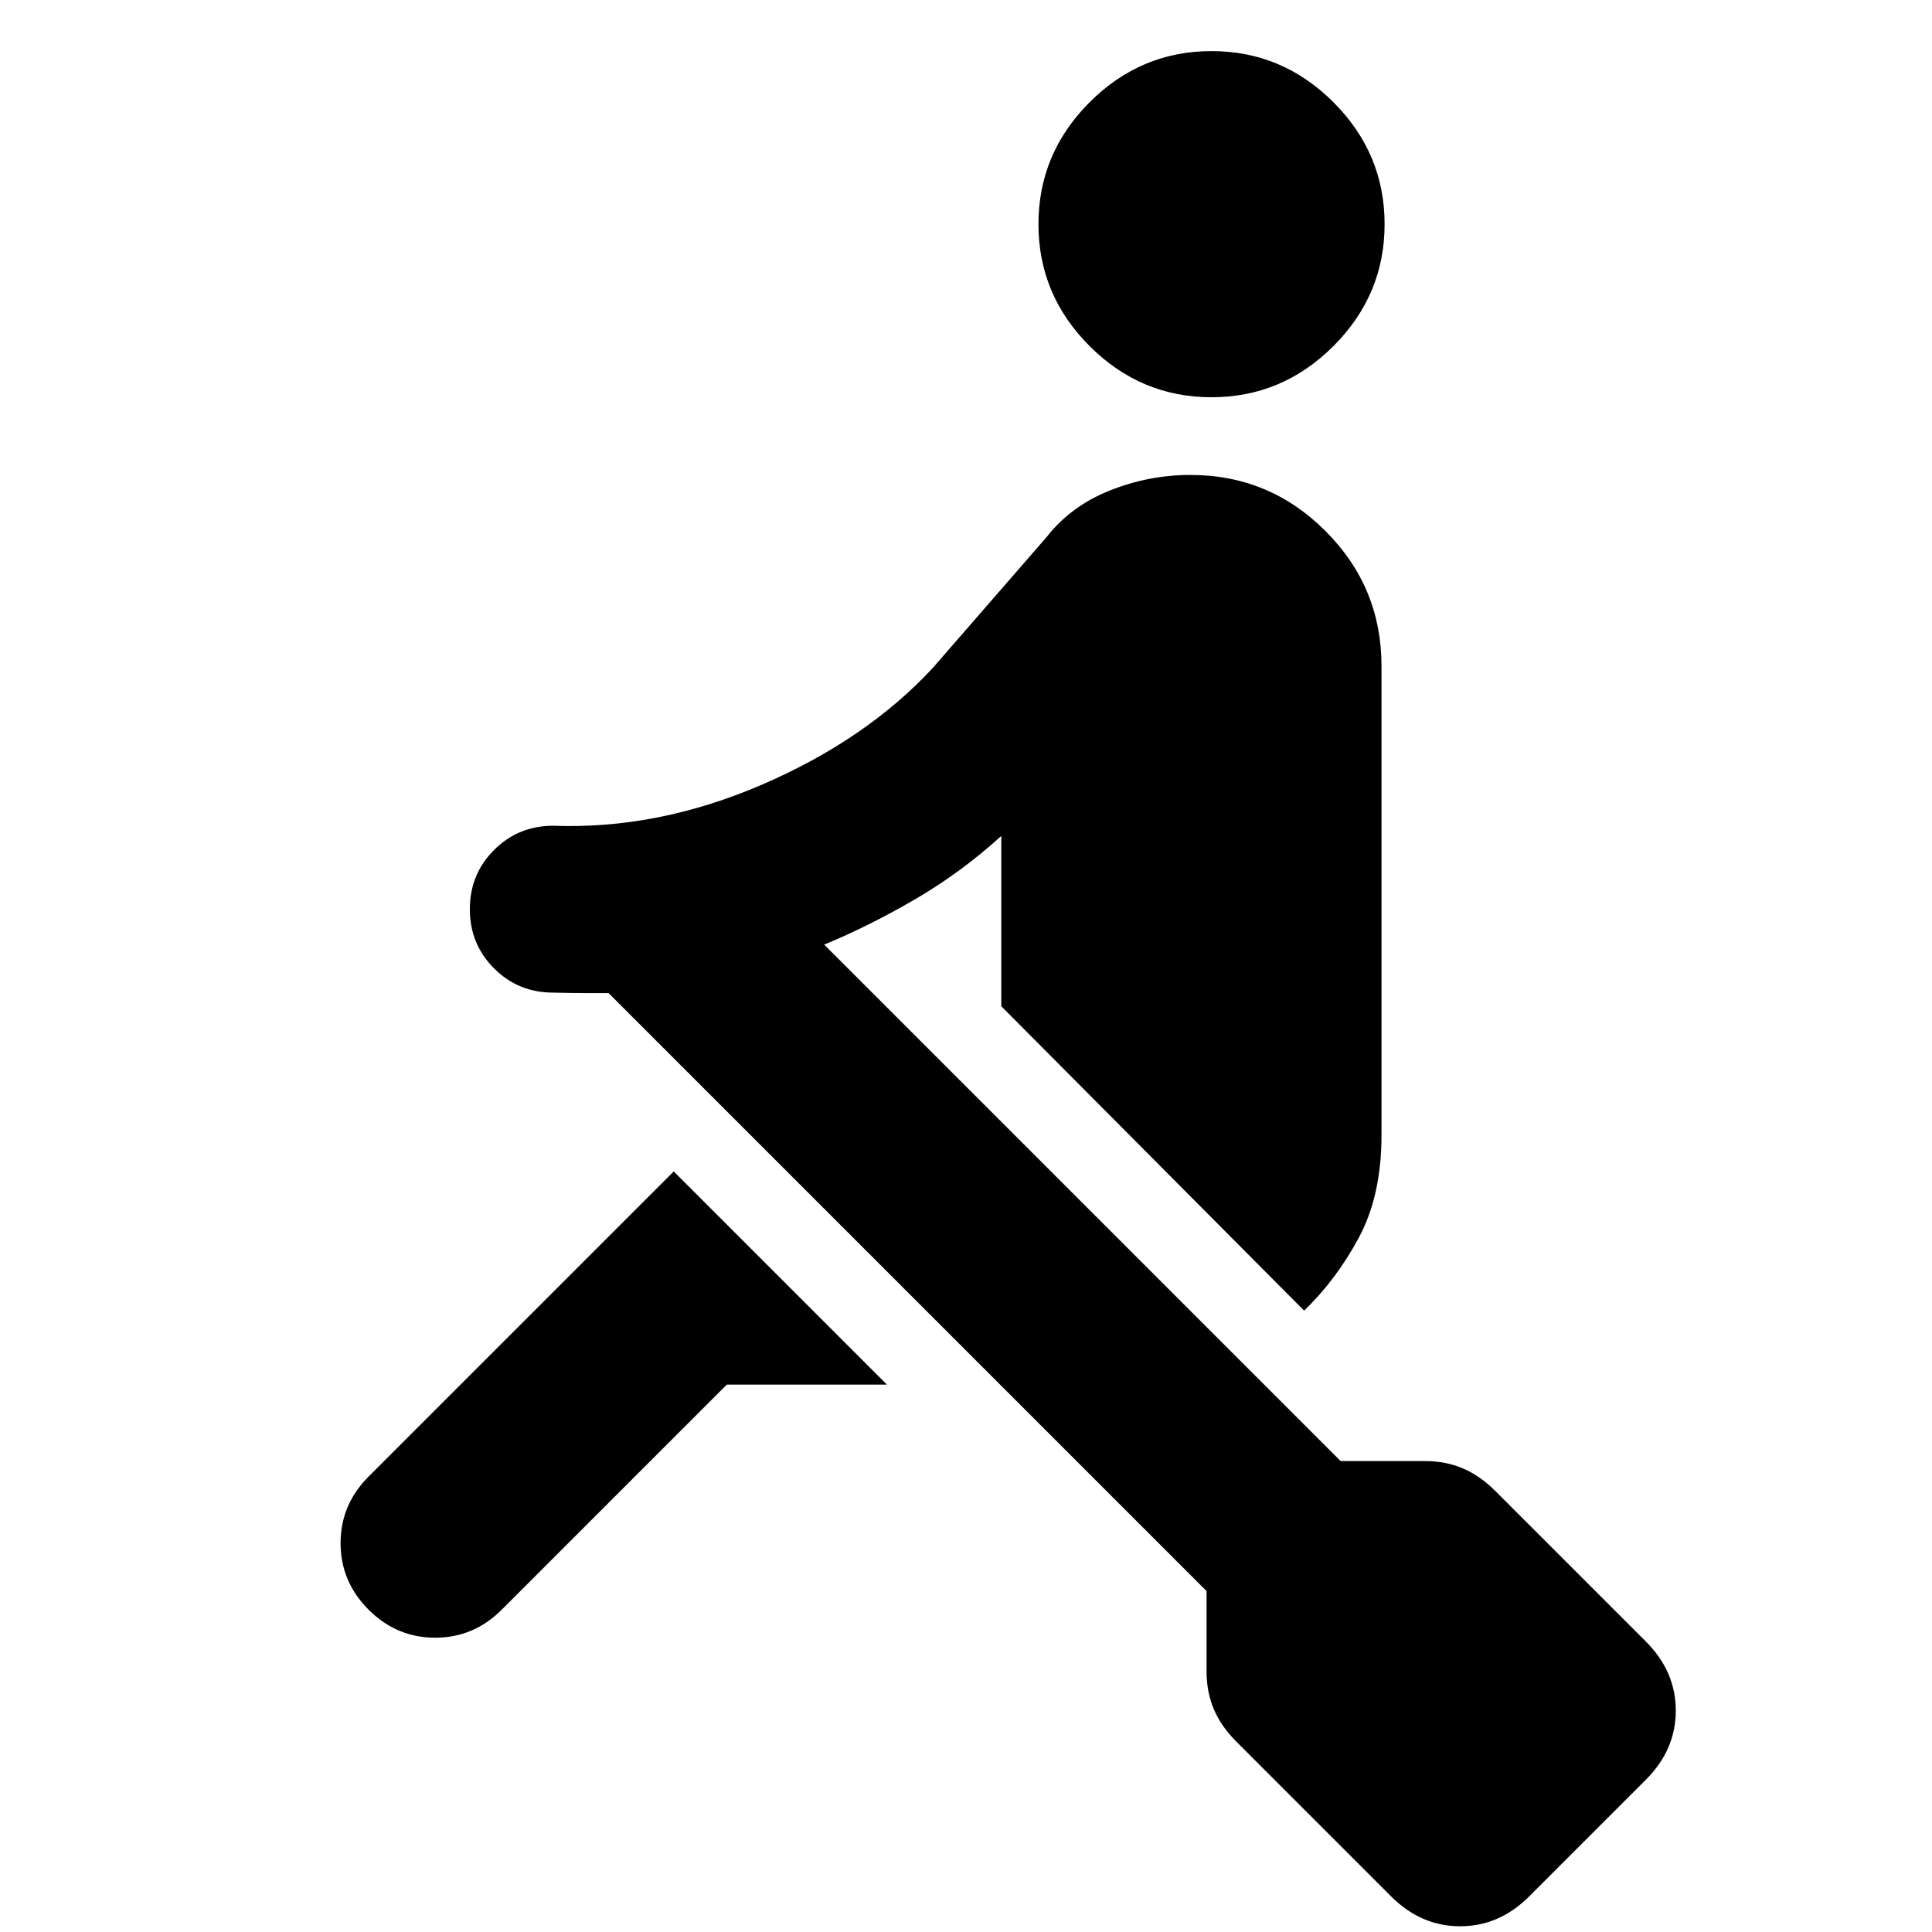 <svg xmlns="http://www.w3.org/2000/svg" height="24" viewBox="0 -960 960 960" width="24"><path d="m691.23-17.69-76.84-76.85q-7.62-7.61-11.24-16.15-3.61-8.54-3.61-18.77v-39.93L302.39-466.54h-11.85q-5.85 0-15.62-.23v-82.92q51.85 1.92 103.7-20.42 51.84-22.35 84.92-58.04L520-693.08q12.08-15.46 31.46-23.19 19.39-7.73 40.08-7.73 39.23 0 67.07 27.85 27.85 27.84 27.85 67.07V-396q0 30.15-11.35 51.15-11.34 21-27.11 36.08L497.54-460v-84.62q-20.08 18.23-42.96 31.54-22.89 13.31-45.04 22.46L666.15-234h41.93q10.23 0 18.77 3.62 8.53 3.61 16.15 11.23l74.85 74.84q14.84 14.85 14.84 34.31t-14.84 34.31l-58 58Q745-2.85 725.54-2.85t-34.31-14.84ZM361.15-272 249.31-160.15q-13.93 13.92-33.08 13.92t-33.08-13.92q-13.92-13.93-13.92-33.08t13.92-33.08l151.62-151.61L440.69-272h-79.54ZM602-762.61q-35.15 0-60.58-25.43Q516-813.46 516-848.61q0-35.16 25.42-60.58 25.43-25.42 60.58-25.42t60.58 25.42Q688-883.77 688-848.61q0 35.15-25.42 60.57-25.43 25.43-60.58 25.43ZM274.92-466.77q-17.38 0-29.42-12.04-12.04-12.04-12.04-29.42 0-17.38 12.04-29.42 12.04-12.04 29.42-12.04 17.39 0 29.43 12.04 12.03 12.04 12.03 29.42 0 17.38-12.03 29.42-12.04 12.04-29.43 12.04Z"/></svg>